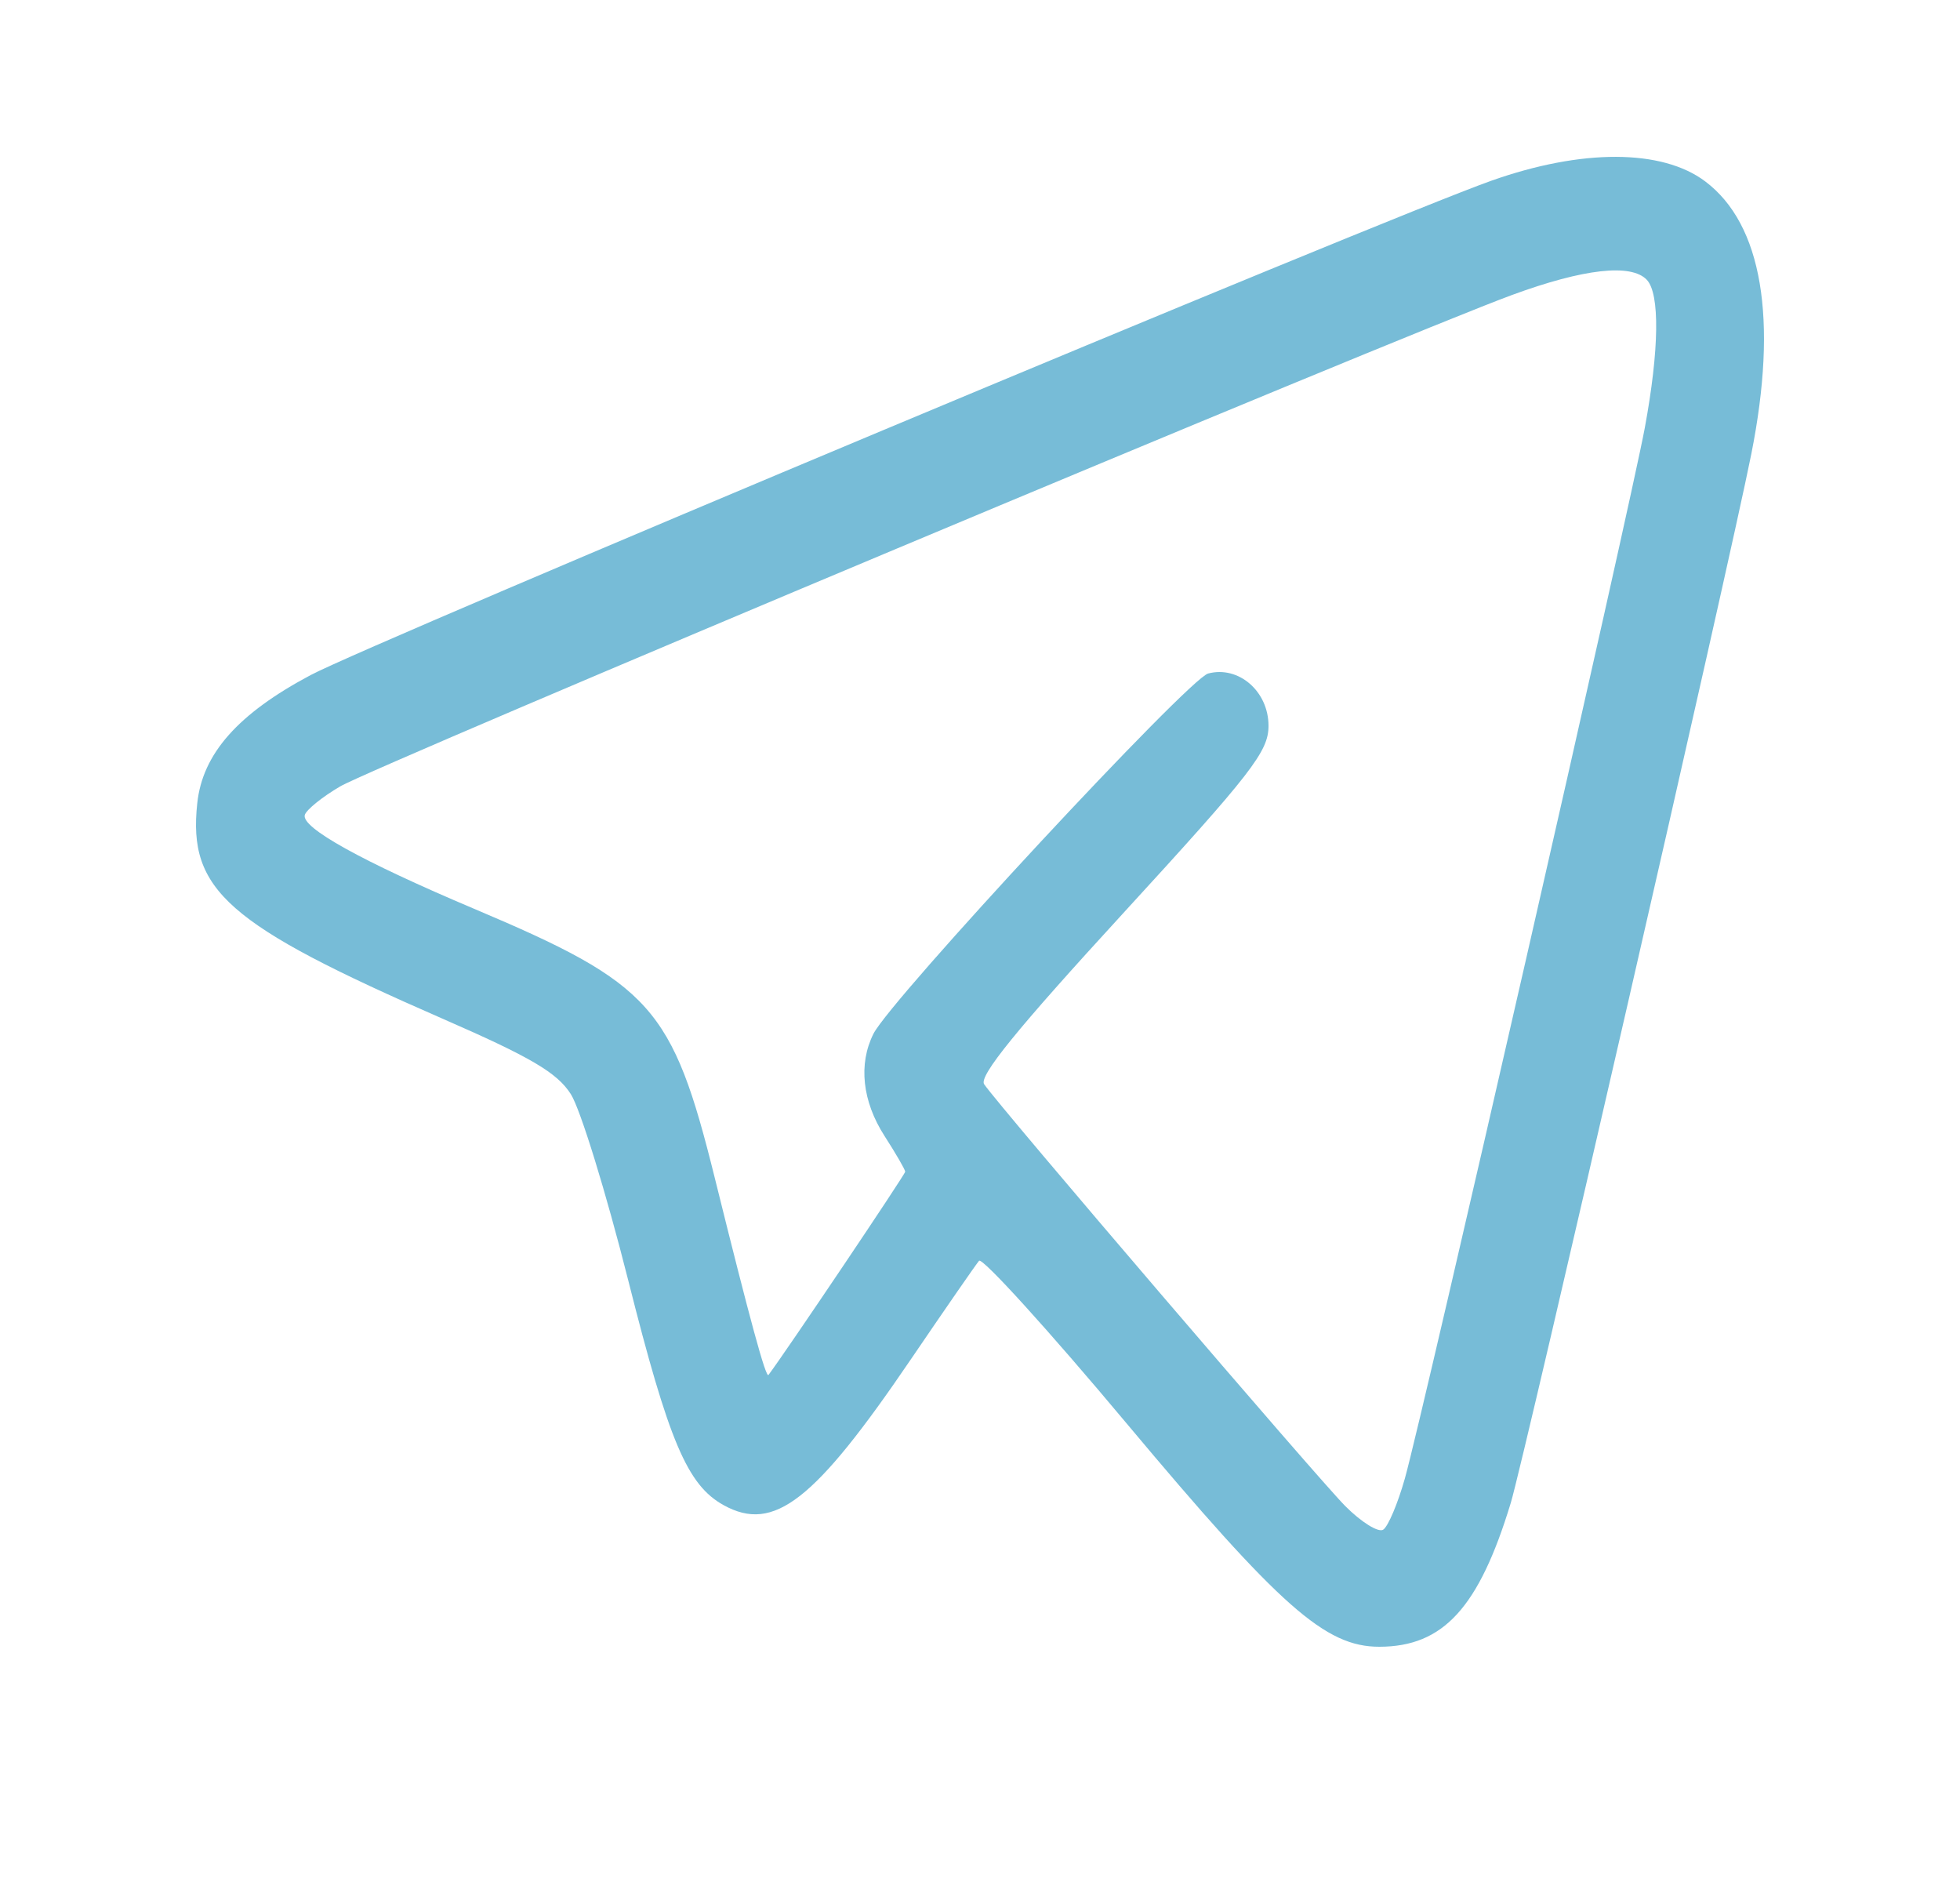 <svg width="25" height="24" viewBox="0 0 25 24" fill="none" xmlns="http://www.w3.org/2000/svg">
<g id="Telegram">
<path id="Frame 1122 (Traced)" fill-rule="evenodd" clip-rule="evenodd" d="M19.024 2.304C17.657 2.788 4.74 8.195 3.962 8.609C3.035 9.102 2.583 9.612 2.516 10.244C2.397 11.353 2.897 11.791 5.643 12.99C6.773 13.483 7.106 13.679 7.281 13.953C7.402 14.142 7.731 15.209 8.012 16.323C8.532 18.386 8.767 18.939 9.231 19.195C9.871 19.548 10.389 19.144 11.62 17.332C12.057 16.69 12.447 16.126 12.488 16.078C12.528 16.031 13.376 16.964 14.37 18.152C16.332 20.494 16.905 21.001 17.594 21C18.409 20.999 18.864 20.502 19.27 19.166C19.445 18.587 22.055 7.213 22.338 5.79C22.681 4.07 22.476 2.859 21.75 2.313C21.199 1.899 20.177 1.896 19.024 2.304ZM21.005 3.568C21.173 3.746 21.164 4.458 20.98 5.454C20.795 6.457 18.146 18.054 17.919 18.855C17.829 19.174 17.705 19.467 17.643 19.507C17.582 19.547 17.364 19.412 17.159 19.206C16.805 18.85 12.759 14.125 12.553 13.827C12.482 13.724 12.969 13.125 14.318 11.655C15.97 9.854 16.18 9.583 16.18 9.256C16.18 8.816 15.799 8.486 15.41 8.589C15.16 8.655 11.364 12.741 11.141 13.183C10.947 13.569 10.998 14.044 11.282 14.486C11.427 14.711 11.546 14.917 11.546 14.942C11.546 14.976 10.017 17.249 9.802 17.534C9.769 17.578 9.57 16.849 9.117 15.021C8.576 12.841 8.313 12.547 6.049 11.59C4.611 10.982 3.838 10.553 3.888 10.392C3.908 10.326 4.111 10.162 4.34 10.028C4.78 9.769 17.853 4.288 19.288 3.761C20.201 3.426 20.805 3.358 21.005 3.568Z" fill="#77BCD7"/>
</g>
</svg>
